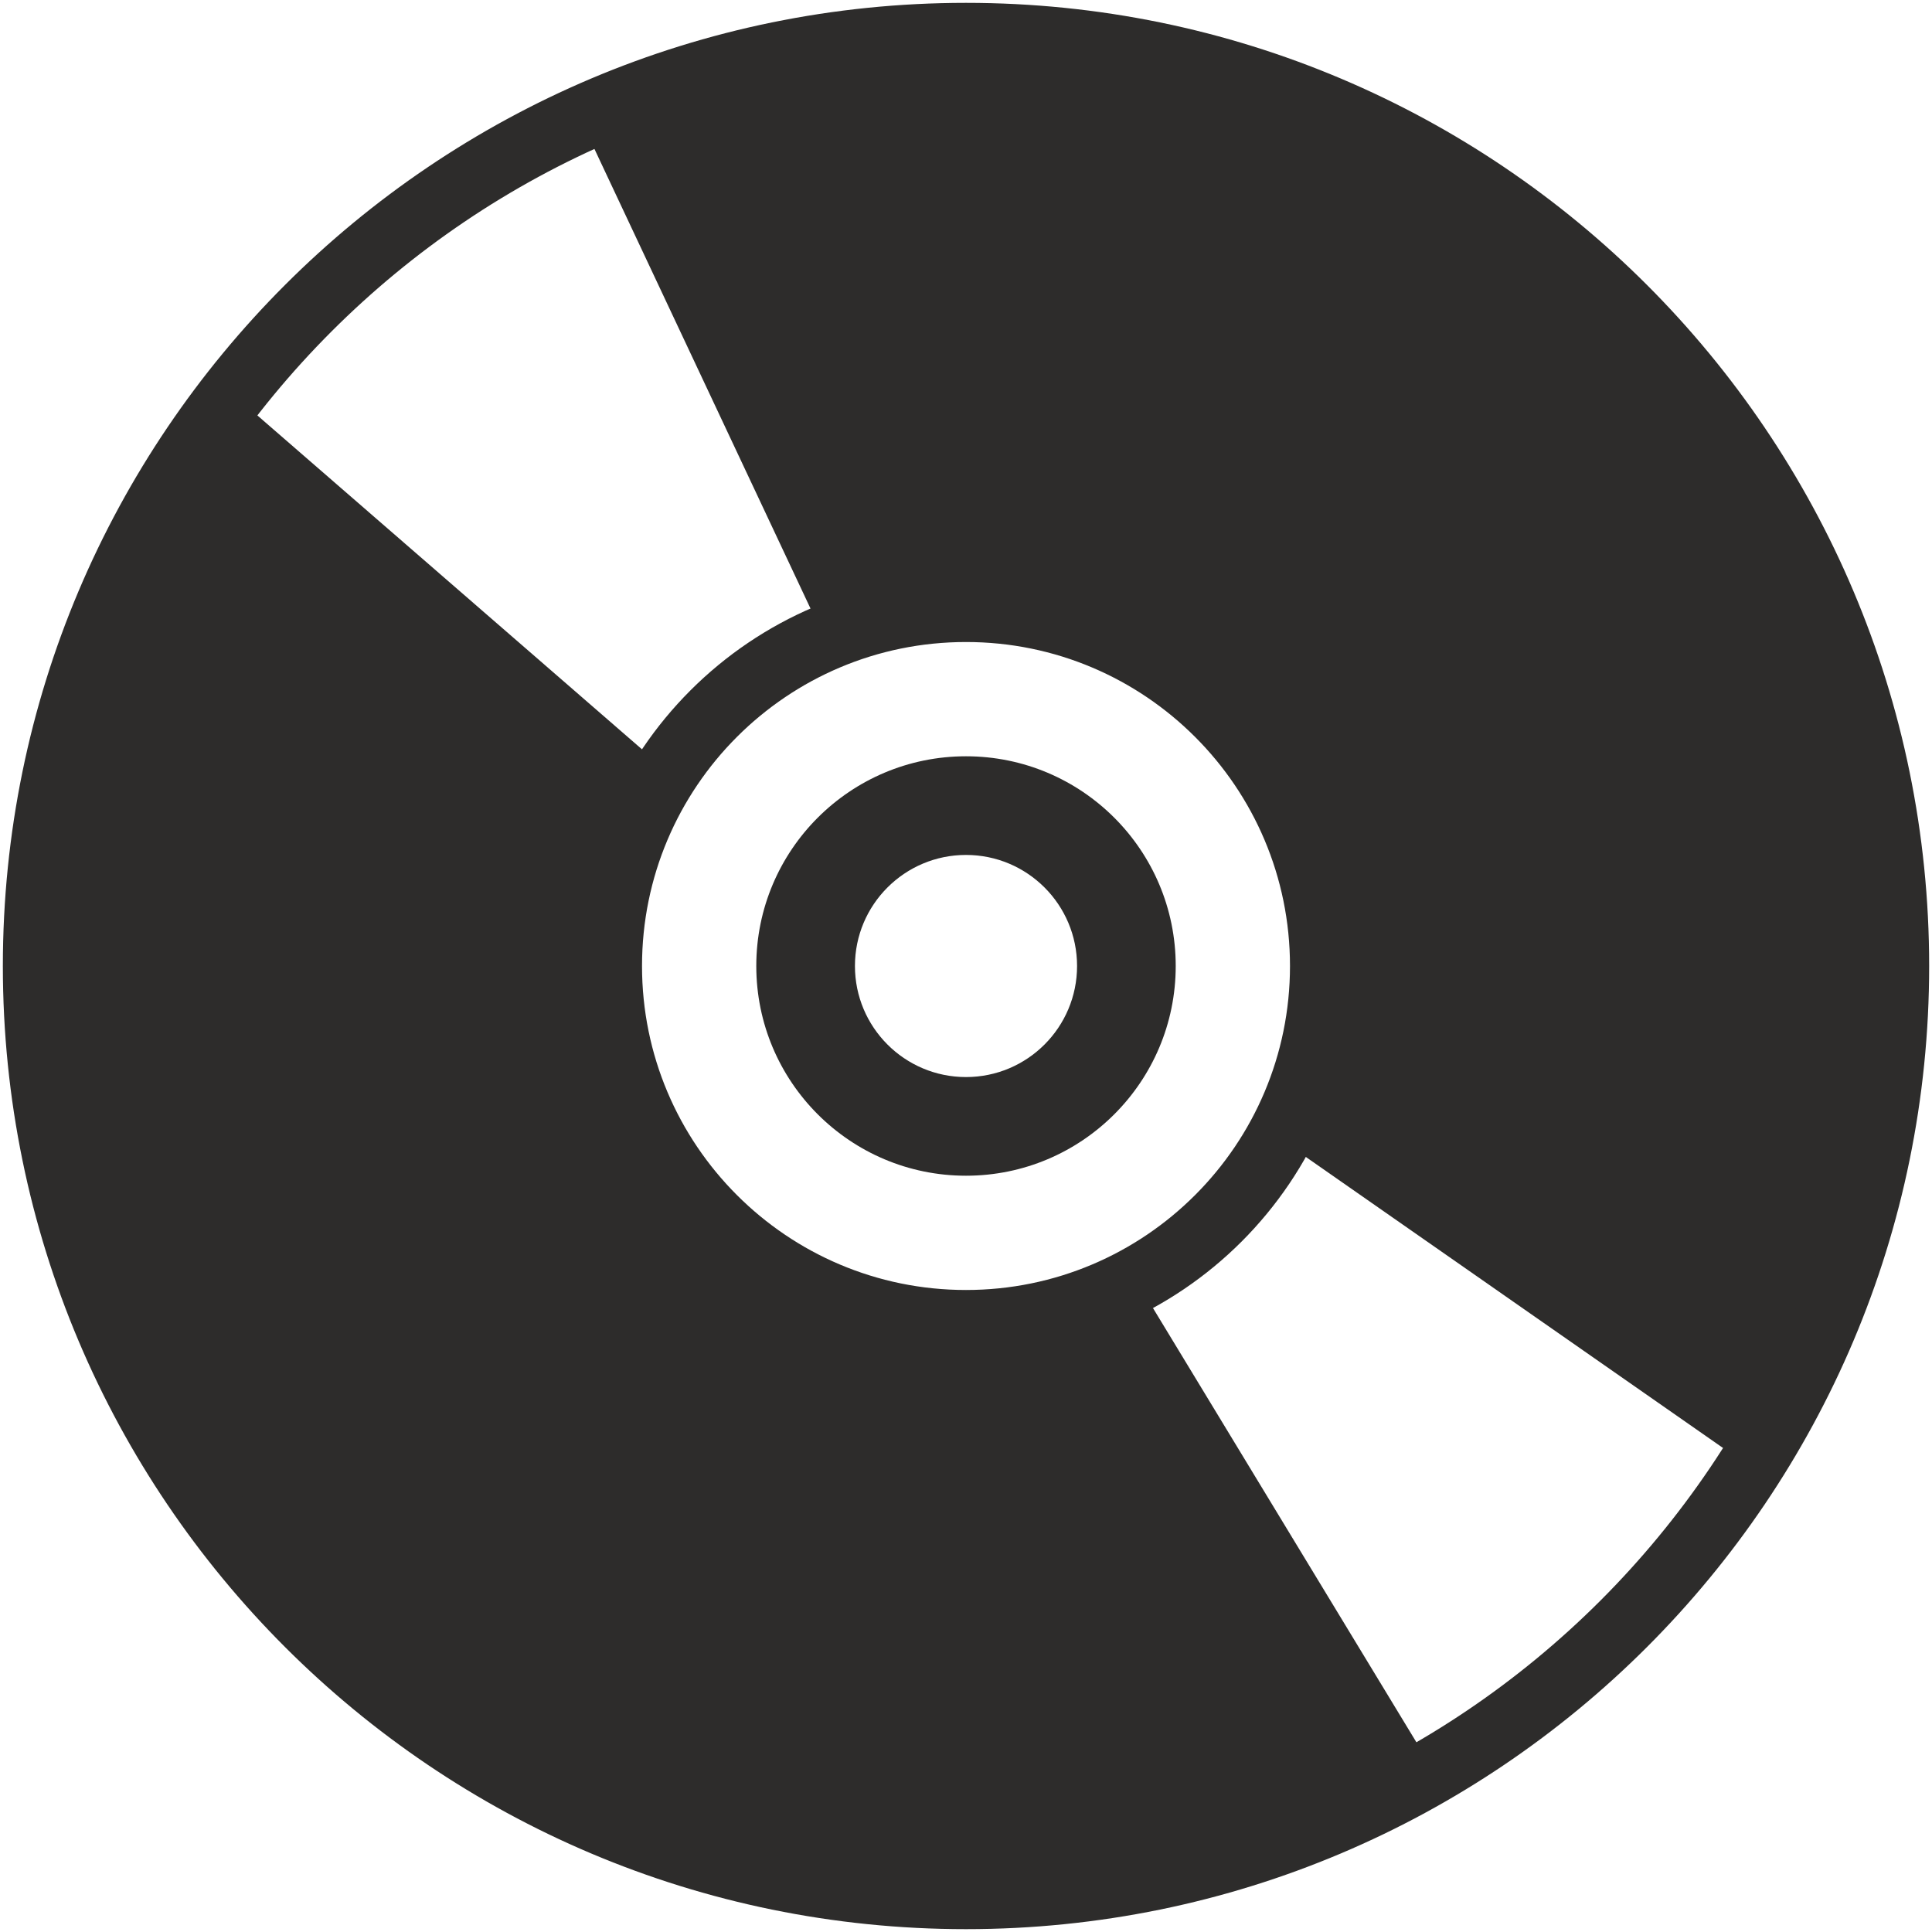 <?xml version="1.0" encoding="utf-8"?>
<!-- Created by sK1 2.0rc4 (https://sk1project.net/) -->
<svg xmlns="http://www.w3.org/2000/svg" height="832.677pt" viewBox="0 0 832.677 832.677" width="832.677pt" version="1.1" xmlns:xlink="http://www.w3.org/1999/xlink" id="44943b0c-b377-11ea-be2e-a0f3c11e789f">

<g>
	<g>
		<path style="fill-rule:evenodd;fill:#2d2c2b;" d="M 830.174,416.338 C 830.174,187.818 644.859,2.502 416.338,2.502 187.818,2.502 2.502,187.818 2.502,416.338 2.502,644.859 187.818,830.174 416.338,830.174 644.859,830.174 830.174,644.859 830.174,416.338 Z M 287.492,332.328 L 95.261,165.447 247.761,46.251 355.354,275.101 C 374.054,267.013 394.675,262.531 416.342,262.531 501.273,262.531 570.15,331.407 570.15,416.338 570.15,443.223 563.248,468.499 551.12,490.491 L 762.784,638.138 623.729,772.777 489.561,551.627 C 467.789,563.438 442.847,570.146 416.342,570.146 331.411,570.146 262.534,501.27 262.534,416.338 262.534,385.34 271.709,356.48 287.492,332.327 L 287.492,332.328 Z M 515.157,534.199 C 527.479,526.49 528.349,525.677 531.402,518.4 526.382,524.053 520.951,529.337 515.156,534.201 L 515.157,534.199 Z" />
		<path style="fill-rule:evenodd;fill:#2d2c2b;" d="M 506.726,416.339 C 506.726,366.426 466.252,325.952 416.339,325.952 366.427,325.952 325.953,366.426 325.953,416.339 325.953,466.251 366.427,506.725 416.339,506.725 466.252,506.725 506.726,466.251 506.726,416.339 Z M 464.206,416.339 C 464.206,442.768 442.769,464.205 416.339,464.205 389.91,464.205 368.473,442.768 368.473,416.339 368.473,389.909 389.91,368.472 416.339,368.472 442.769,368.472 464.206,389.909 464.206,416.339 Z" />
		<path style="fill-rule:evenodd;fill:#2d2c2b;" d="M 584.32,416.34 C 584.32,323.581 509.098,248.359 416.339,248.359 323.58,248.359 248.358,323.581 248.358,416.34 248.358,509.099 323.58,584.321 416.339,584.321 509.098,584.321 584.32,509.099 584.32,416.34 Z M 555.974,416.34 C 555.974,493.443 493.443,555.974 416.339,555.974 339.236,555.974 276.705,493.443 276.705,416.34 276.705,339.236 339.236,276.705 416.339,276.705 493.443,276.705 555.974,339.236 555.974,416.34 Z" />
		<path style="fill-rule:evenodd;fill:#2d2c2b;" d="M 831.451,416.34 C 831.451,187.118 645.562,1.229 416.34,1.229 187.119,1.229 1.23,187.118 1.23,416.34 1.23,645.561 187.119,831.45 416.34,831.45 645.562,831.45 831.451,645.561 831.451,416.34 Z M 803.104,416.34 C 803.104,629.906 629.907,803.104 416.34,803.104 202.774,803.104 29.576,629.906 29.576,416.34 29.576,202.773 202.774,29.576 416.34,29.576 629.907,29.576 803.104,202.773 803.104,416.34 Z" />
	</g>
</g>
</svg>